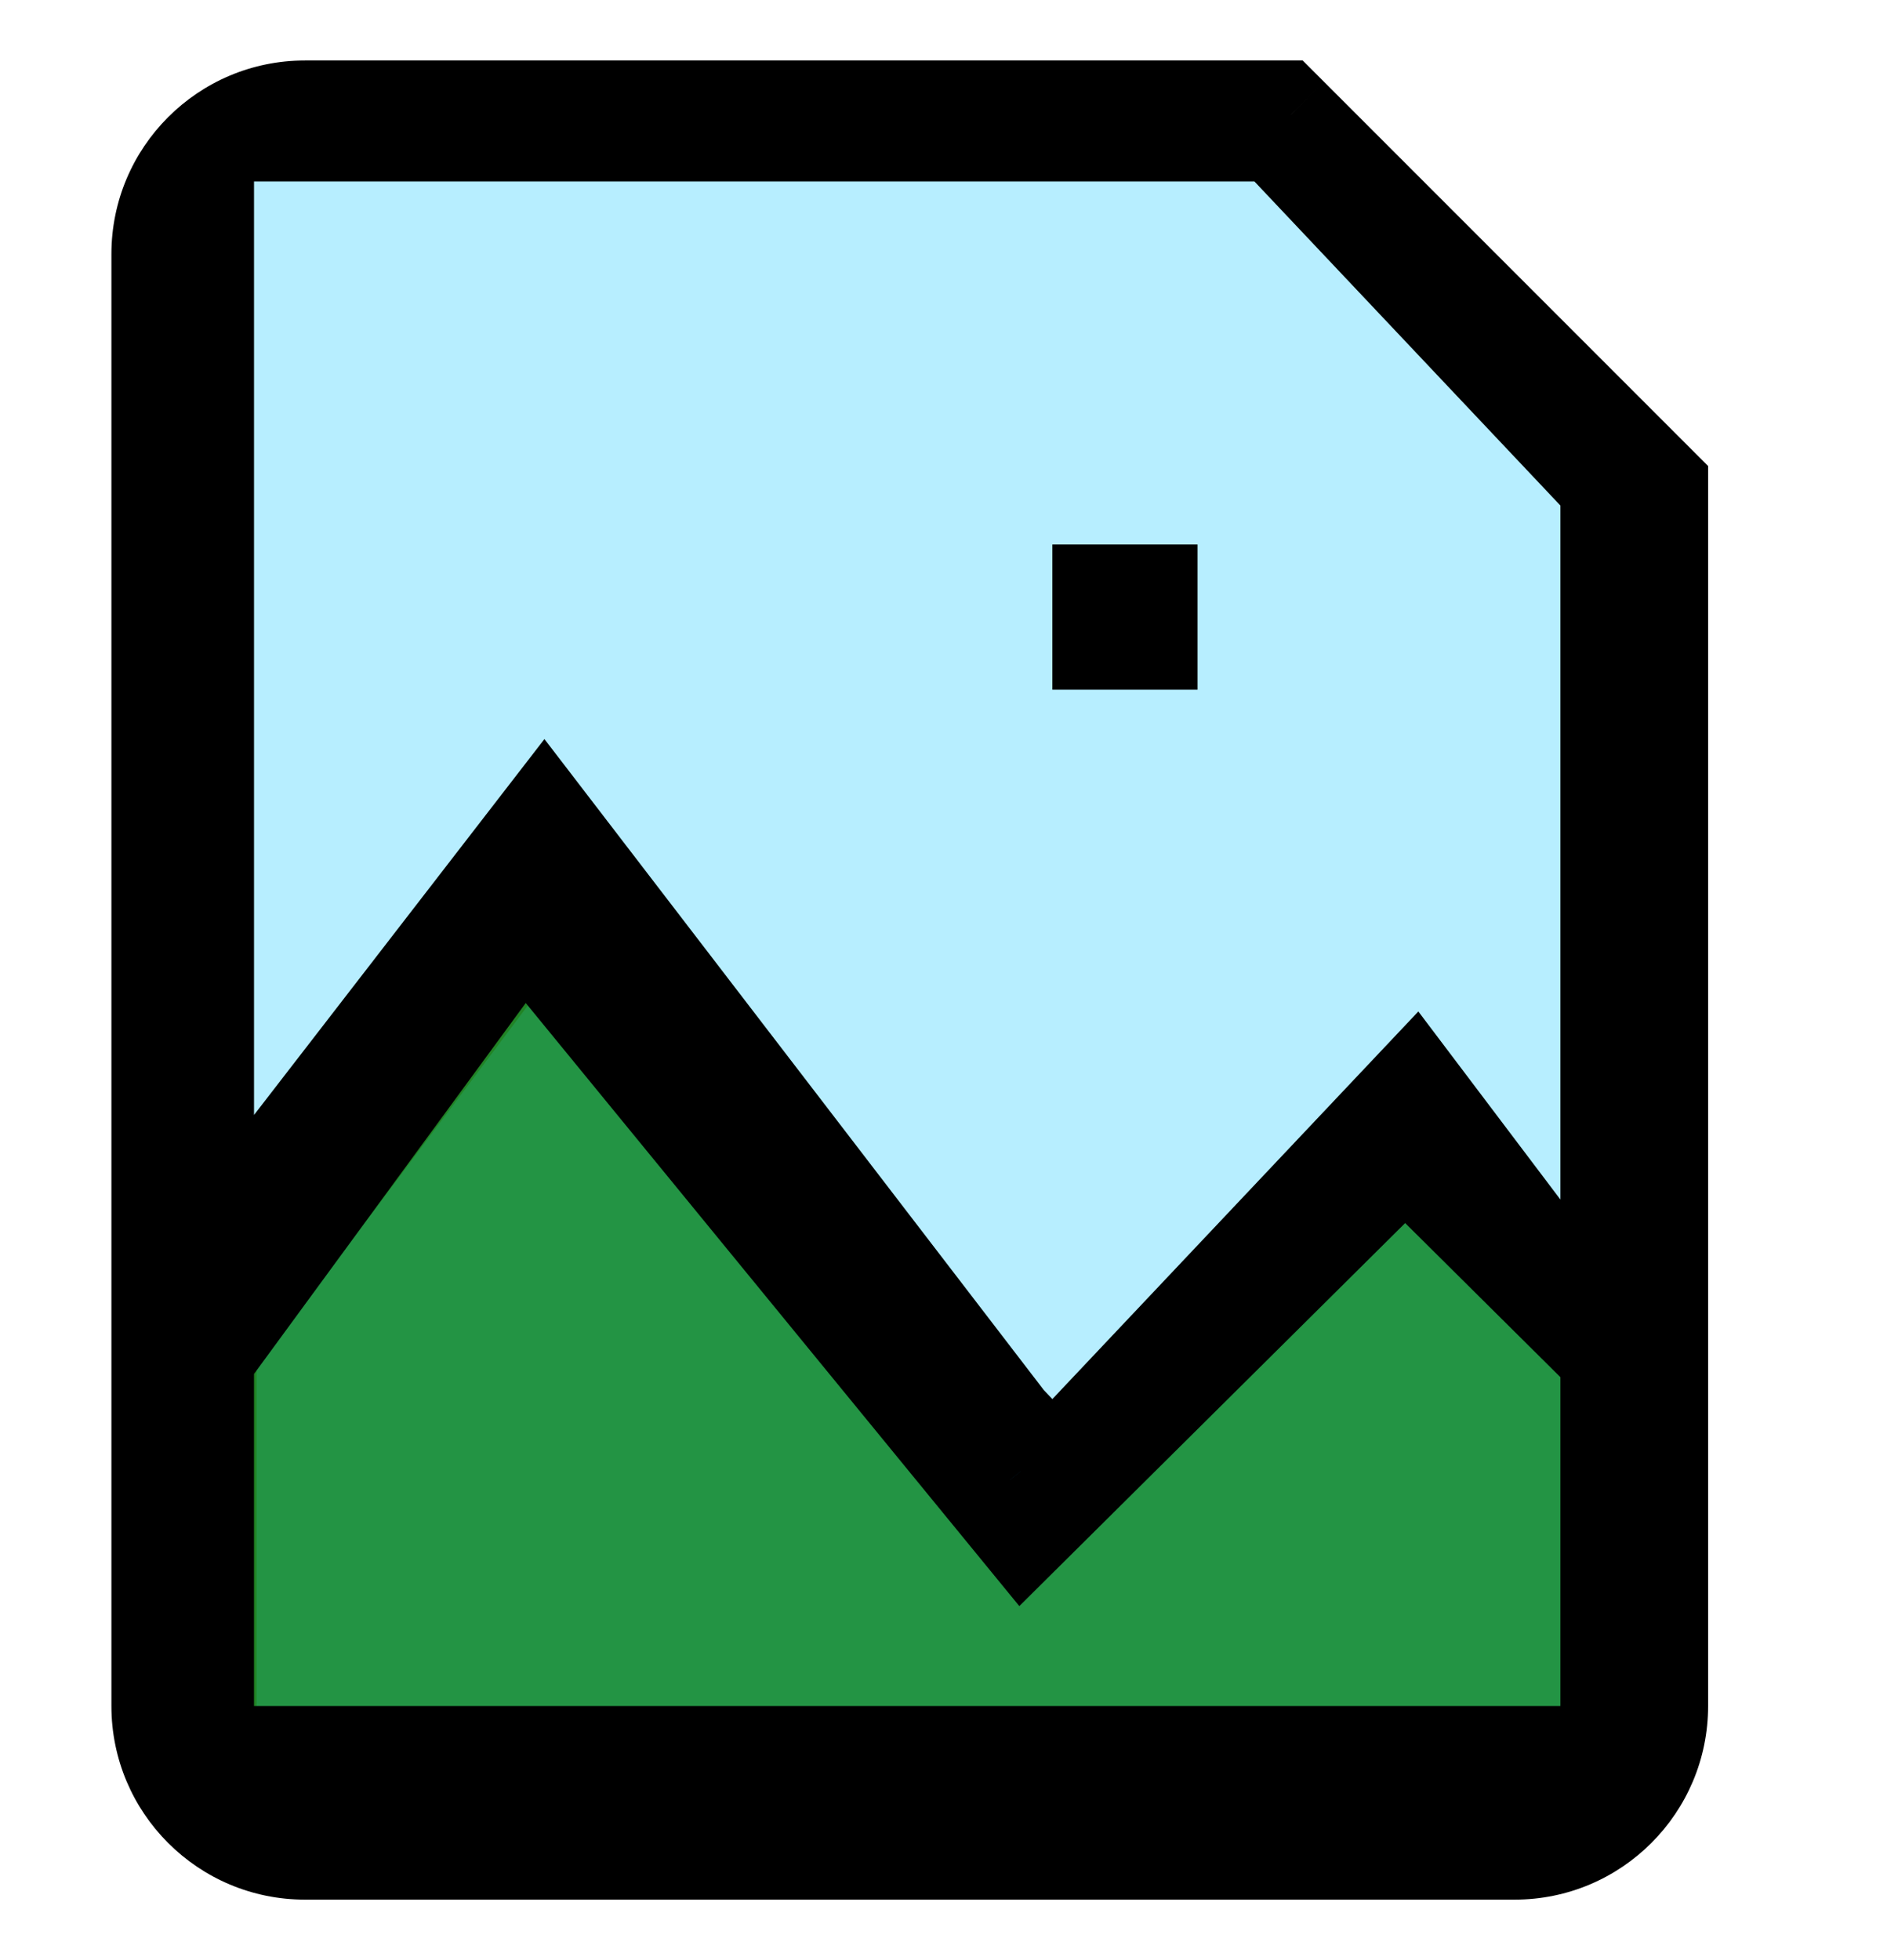 <svg width="26" height="27" viewBox="0 0 26 27" fill="none" xmlns="http://www.w3.org/2000/svg">
<path d="M4.202 25.167H20.869C21.789 25.167 22.535 24.421 22.535 23.5V6.833L17.535 1.833H4.202C3.281 1.833 2.535 2.58 2.535 3.5V23.5C2.535 24.421 3.281 25.167 4.202 25.167Z" fill="#0F82EC"/>
<path fill-rule="evenodd" clip-rule="evenodd" d="M22.535 18.5L19.202 15.159L14.202 20.156L7.535 11.834L2.535 18.5" fill="#0F82EC"/>
<path d="M22.535 6.833H23.535V6.419L23.242 6.126L22.535 6.833ZM17.535 1.833L18.242 1.126L17.949 0.833H17.535V1.833ZM19.202 15.159L19.91 14.453L19.203 13.744L18.495 14.452L19.202 15.159ZM14.202 20.156L13.421 20.781L14.119 21.652L14.909 20.863L14.202 20.156ZM7.535 11.834L8.316 11.208L7.509 10.201L6.735 11.233L7.535 11.834ZM20.869 24.167H4.202V26.167H20.869V24.167ZM3.535 23.5V3.5H1.535V23.5H3.535ZM21.535 6.833V23.5H23.535V6.833H21.535ZM4.202 2.833H17.535V0.833H4.202V2.833ZM16.828 2.541L21.828 7.541L23.242 6.126L18.242 1.126L16.828 2.541ZM4.202 24.167C3.834 24.167 3.535 23.868 3.535 23.5H1.535C1.535 24.973 2.729 26.167 4.202 26.167V24.167ZM20.869 26.167C22.341 26.167 23.535 24.973 23.535 23.5H21.535C21.535 23.868 21.237 24.167 20.869 24.167V26.167ZM3.535 3.5C3.535 3.132 3.834 2.833 4.202 2.833V0.833C2.729 0.833 1.535 2.027 1.535 3.5H3.535ZM16.702 11.167H18.369V9.167H16.702V11.167ZM23.243 17.794L19.91 14.453L18.494 15.866L21.827 19.206L23.243 17.794ZM18.495 14.452L13.495 19.449L14.909 20.863L19.909 15.867L18.495 14.452ZM14.982 19.531L8.316 11.208L6.755 12.459L13.421 20.781L14.982 19.531ZM6.735 11.233L1.735 17.9L3.335 19.1L8.335 12.434L6.735 11.233Z" fill="black"/>
<path d="M3 18.762L7.222 13L14.083 21.381L19.361 16.143L22 18.762V24H3V18.762Z" fill="#26962B" fill-opacity="0.87" stroke="black"/>
<path d="M7.5 11L3 16.823V2H17.5L22 6.765V16.823L21.5 17.353L19.5 14.706L14.5 20L14 19.471L7.5 11Z" fill="#B7EEFF" stroke="black"/>
<path d="M16 9V8H15V9H16Z" stroke="black"/>
</svg>
